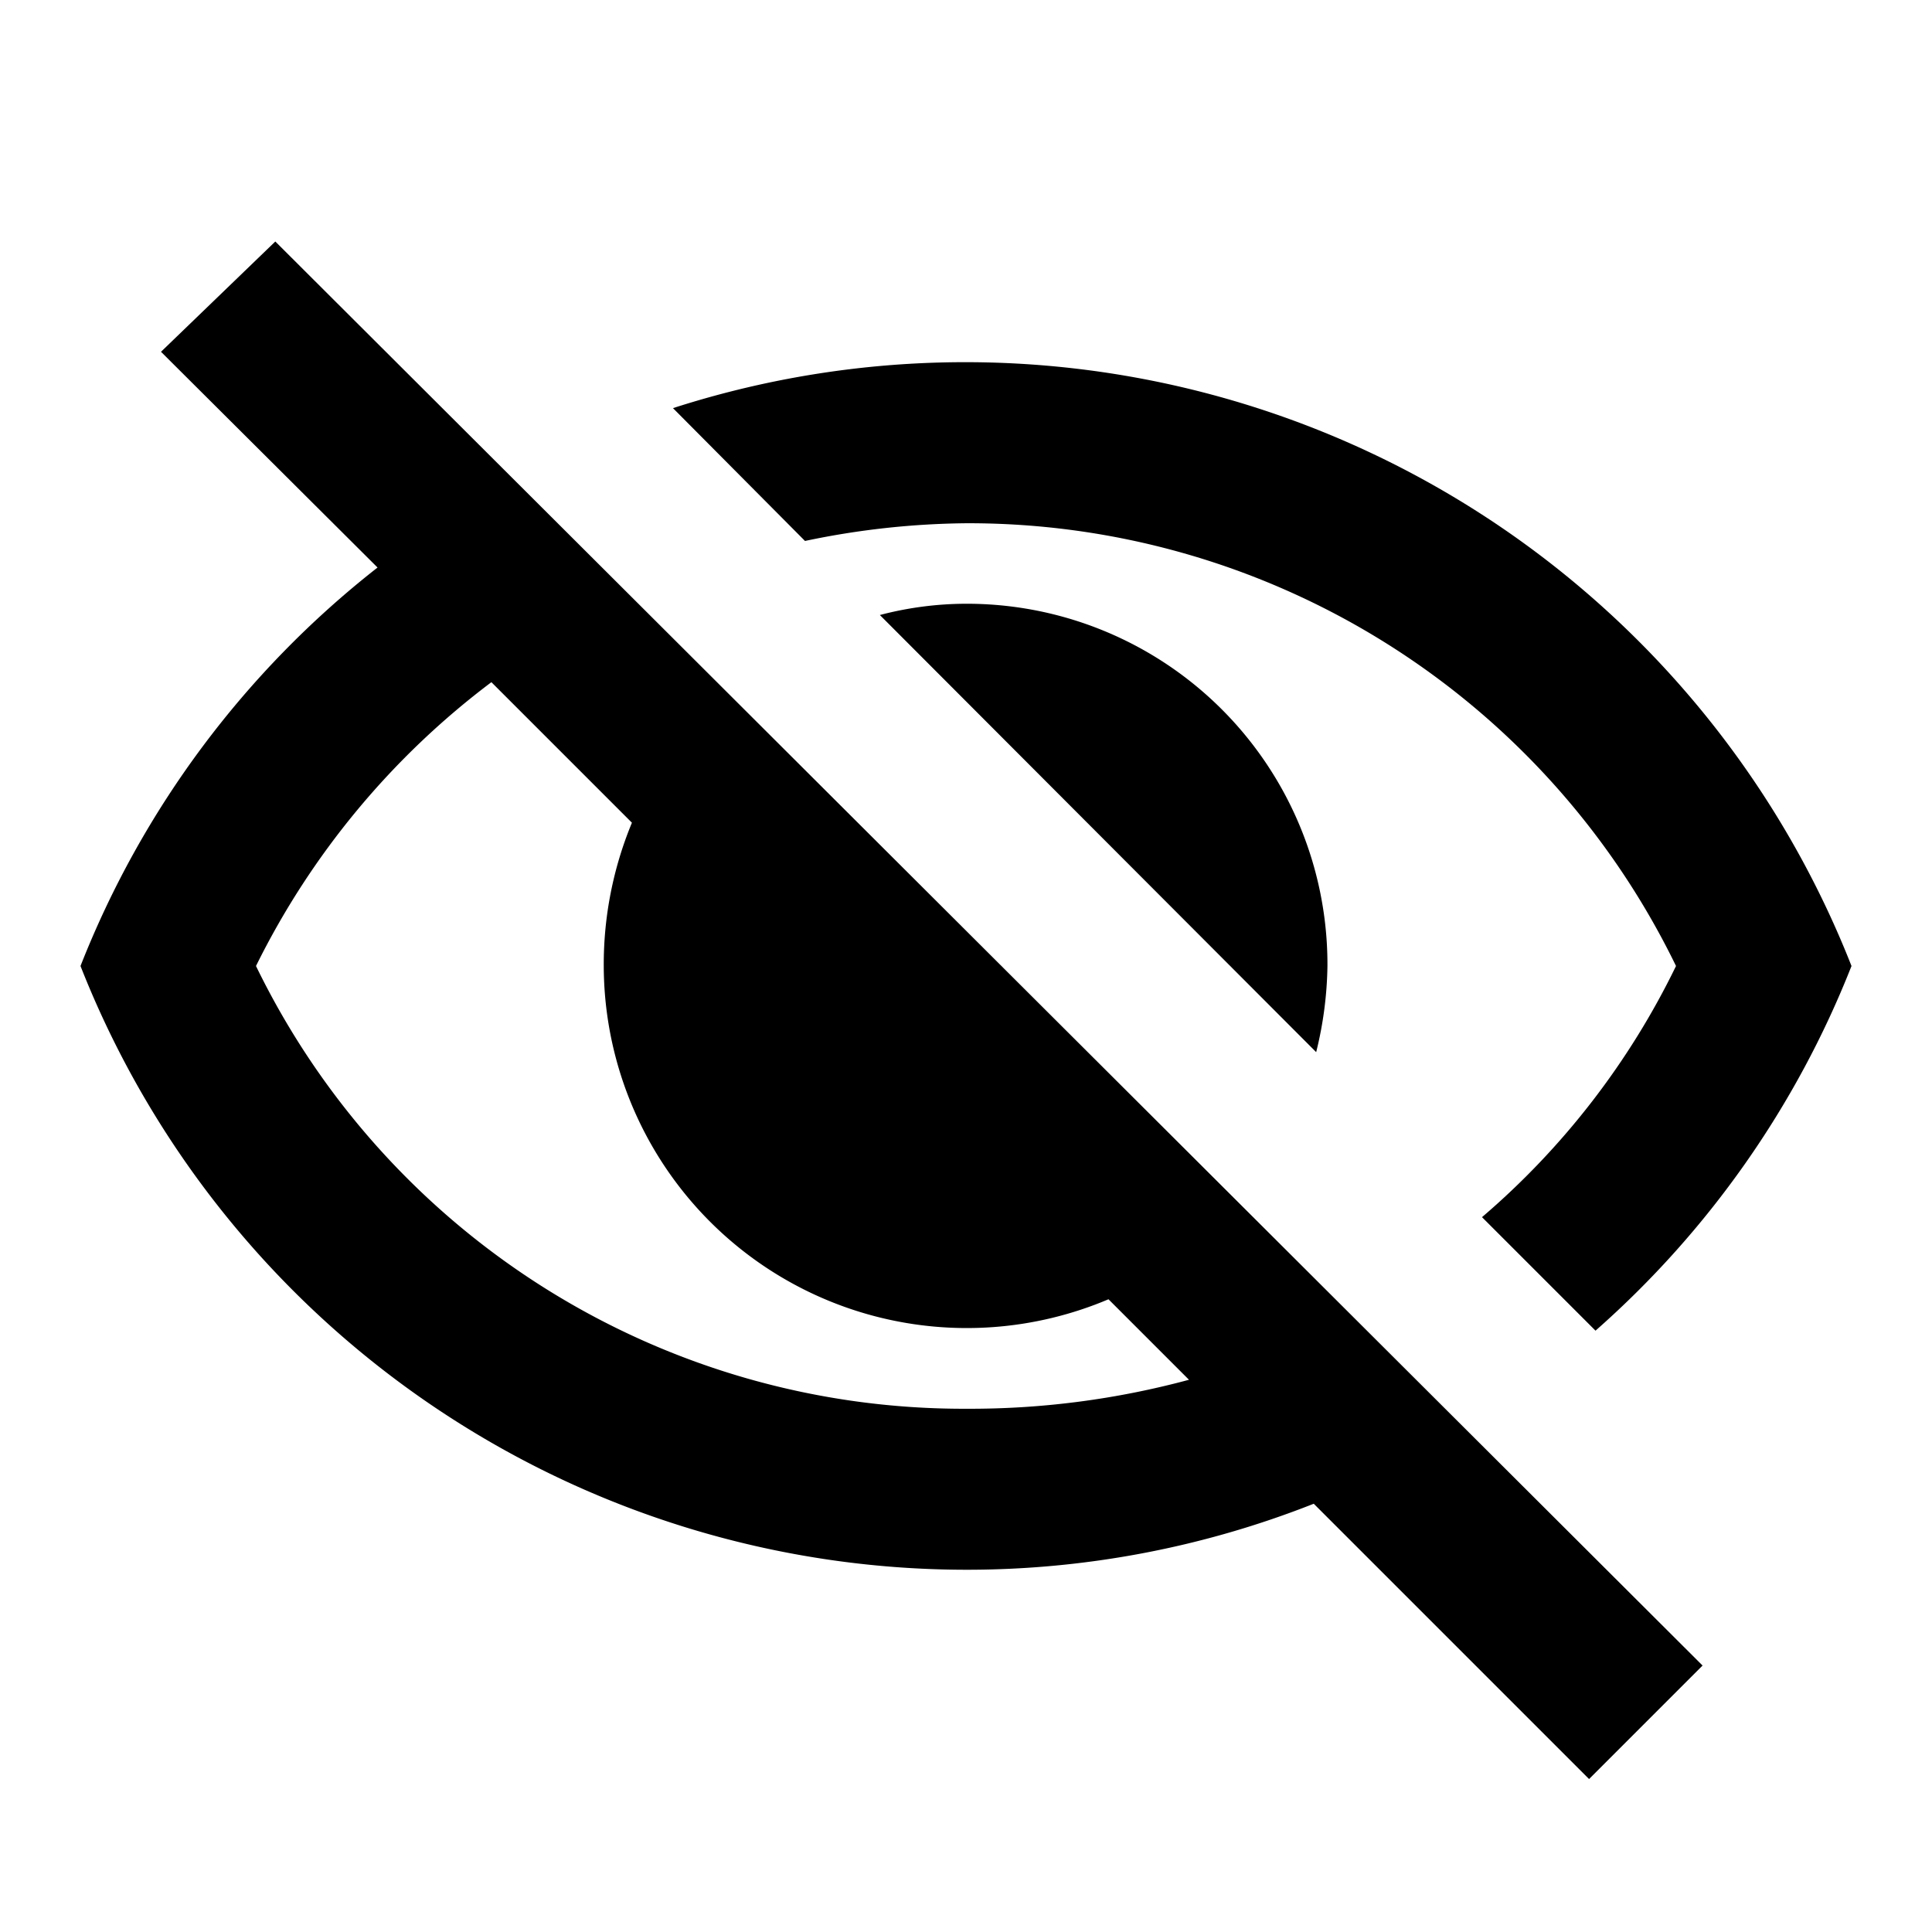 <svg xmlns="http://www.w3.org/2000/svg" viewBox="0 0 24 24"><path d="M2,4.37,4.69,7.05A11.74,11.74,0,0,0,1,12a11.83,11.83,0,0,0,11,7.5,11.73,11.73,0,0,0,4.32-.82l3.42,3.42,1.41-1.41L3.42,3Zm4.1,4.1,1.75,1.75A4.6,4.6,0,0,0,7.5,12a4.51,4.51,0,0,0,6.27,4.14l1,1A10.43,10.43,0,0,1,12,17.5,9.77,9.77,0,0,1,3.18,12,9.9,9.9,0,0,1,6.11,8.47ZM10,6.72,8.36,5.07A11.83,11.83,0,0,1,23,12a11.8,11.8,0,0,1-3.18,4.53l-1.41-1.41A9.65,9.65,0,0,0,20.82,12,9.77,9.77,0,0,0,12,6.5,10.11,10.11,0,0,0,10,6.72Zm2,.78A4.48,4.48,0,0,1,16.49,12a4.68,4.68,0,0,1-.14,1.07L10.93,7.64A4.24,4.24,0,0,1,12,7.5Z"/></svg>